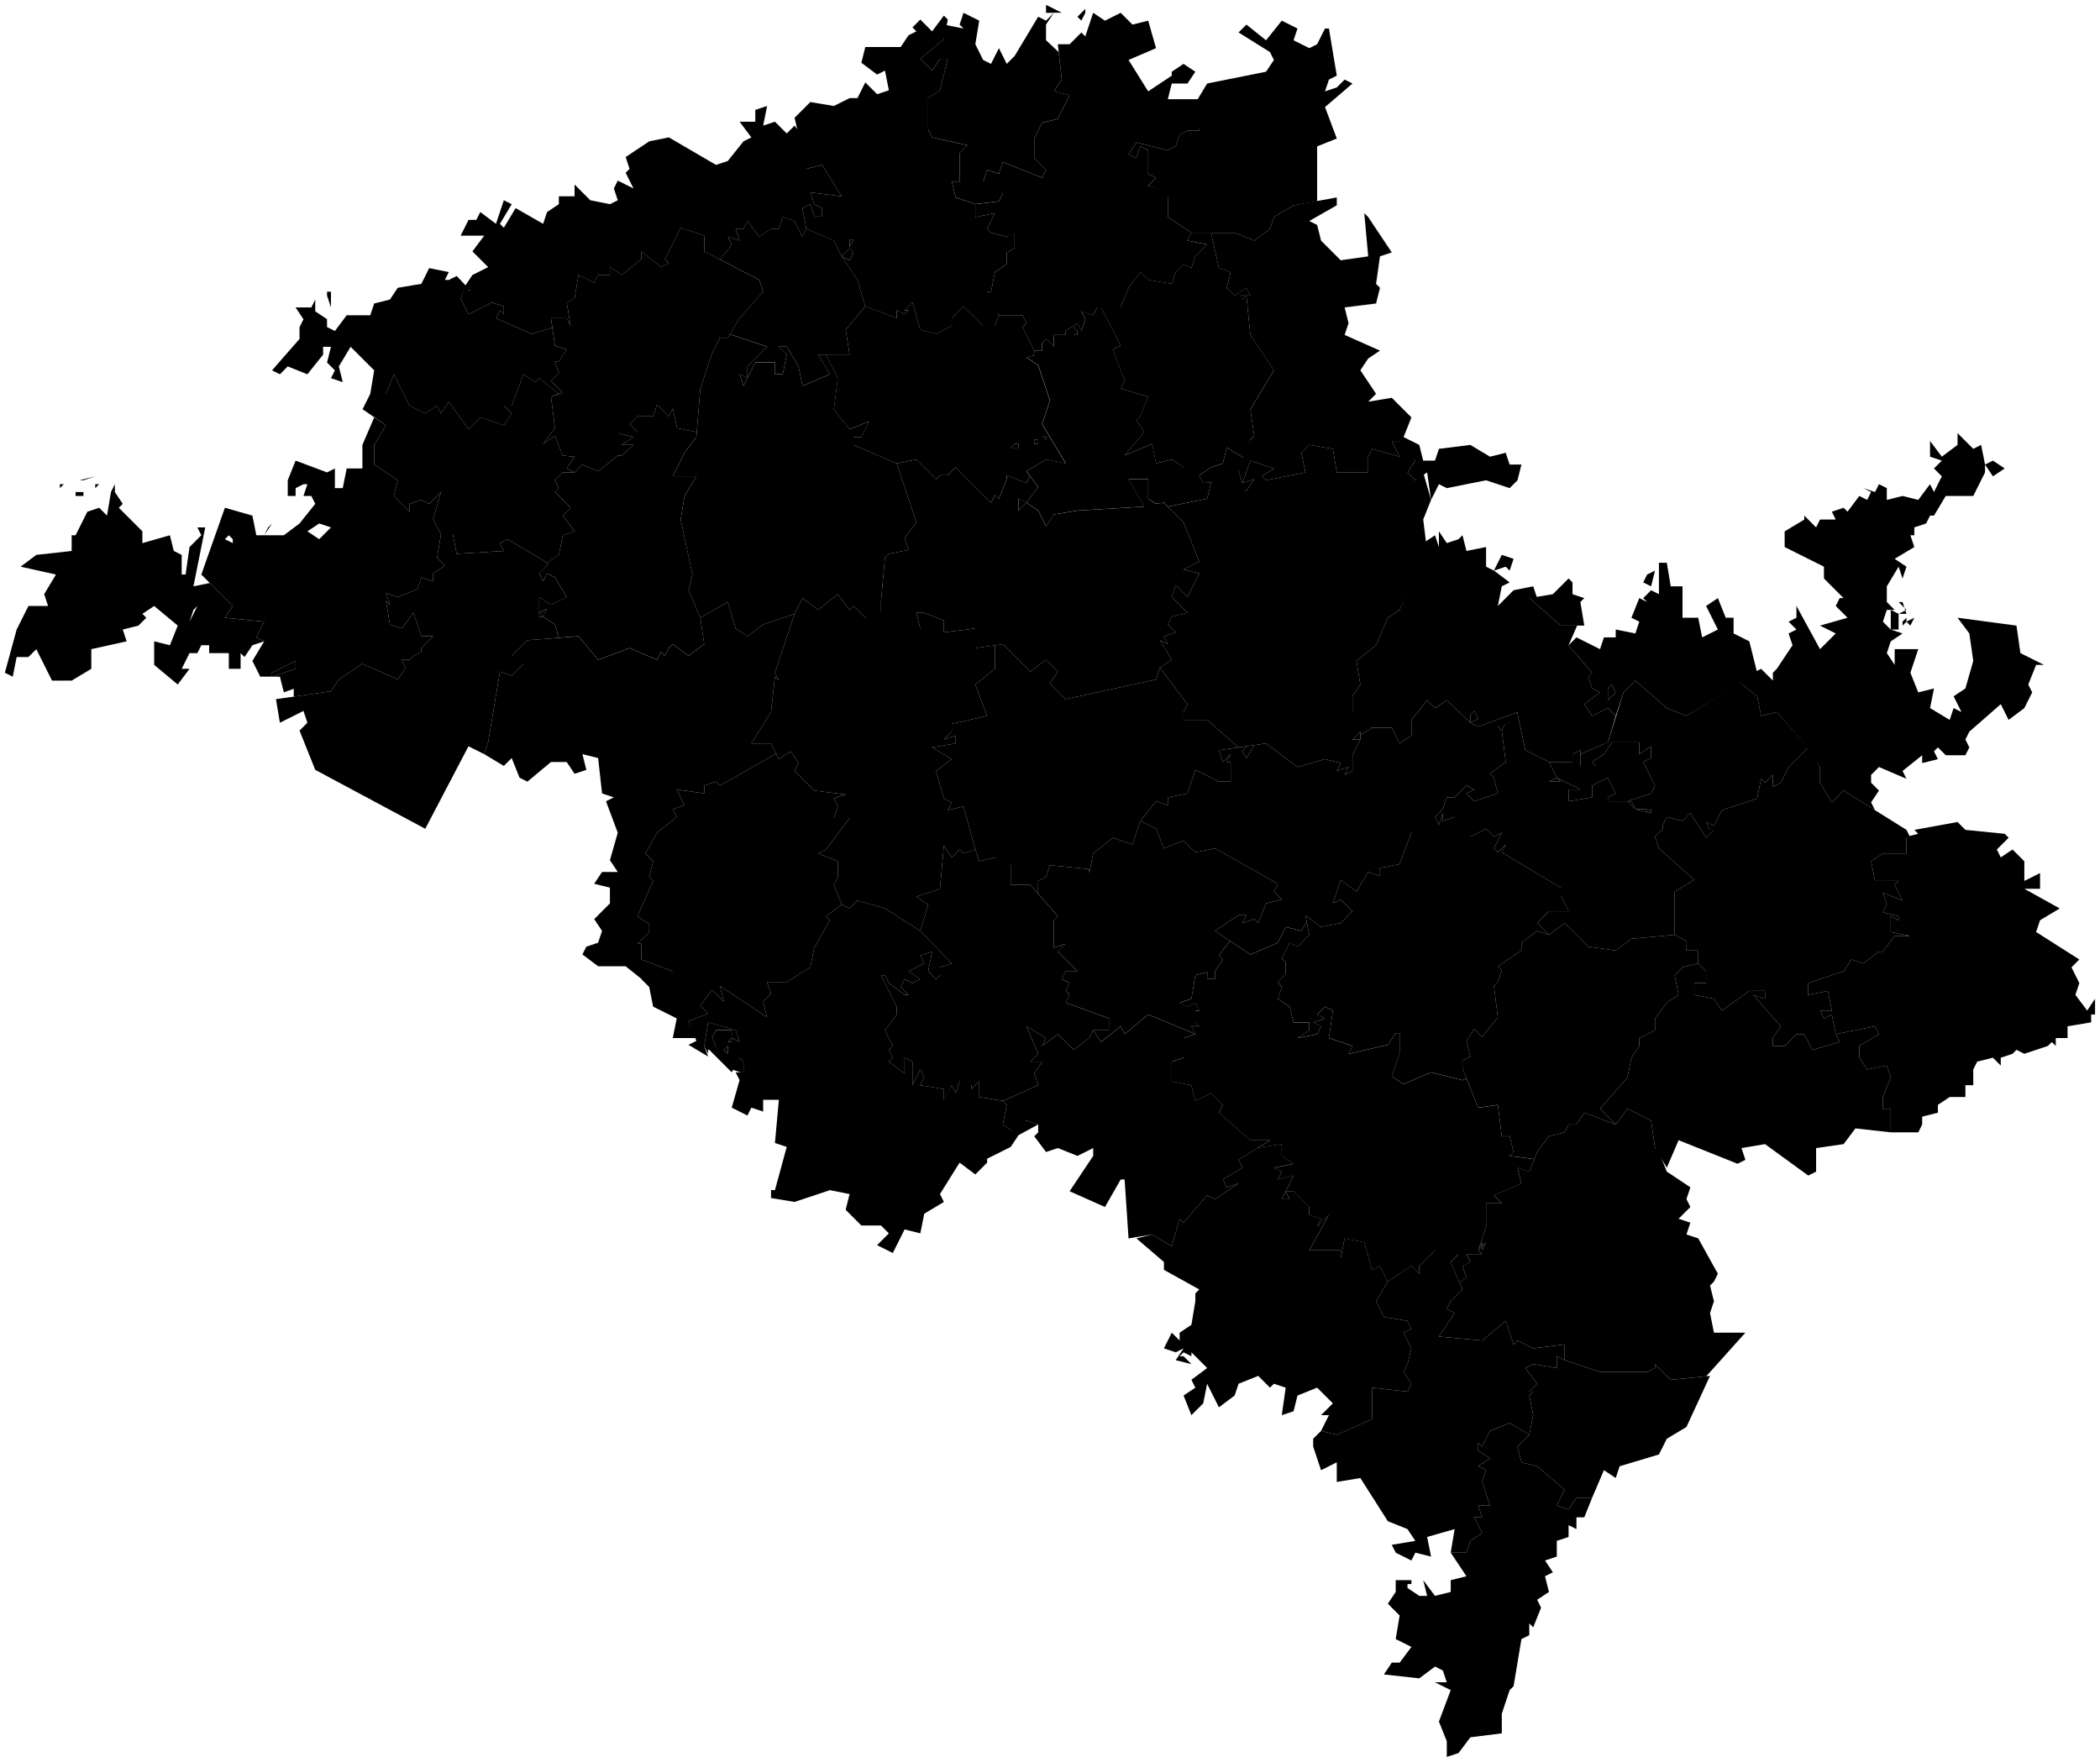 <svg data-code="RU-TA" xmlns="http://www.w3.org/2000/svg" viewBox="0 0 267.25 224.25">
    <g data-code="tatarstan">
      <path data-code="agryzskij_rajon" data-title="agryzskij rajon" class="cls-1" d="M242.62,79.13l1-.5-.5,1-.5-.5M242.12,79.13l.5-.5v.5l-.5.5v-.5M227.12,67.63l2.5-1.5v-.5l1.5,1.5.5-1h2l-.5-1,1.5-.5.5.5,1.5-2,1,.5.5-1-1-.5,1.5.5.5-1,1,.5v1.5l2-.5,2,.5,1.5-2,.5,1,1-2-1-1,1-1-1.5-.5v-2l1.5,2,2-1.5v-1.5l2,2,1-.5.5,2.5,1-.5,1.5,1-1.5,1-1-1.5v1l-1.5,3h-3.5l-1.5,2.5h-.5l-.5,1-1.5.5v1h-.5l.5,1.5-2.5,1.5,1.5,1-.5,1.5-.5-1.5-1.5,2.5v2l1,1h-1l-.5,1.5,1,1v-2.5l1,.5,1-.5-1-1h.5l.5,1.5h-1v2h-1l1.5.5-1.5,1-.5,1.5,1,1.5v-2h3l-1,3,1,2.5,2-.5-.5,2.5,2.5,1.5.5-1.5,1,.5-1-2,1.5-1,1-3.5-.5-3.5-1.5-2,7.5,1,.5,3.5,3,1.5h-1l-1,2.5.5,1-1,2-2,1.5-1-2-4,3.5-.5,1,.5,1-.5,1h-2.5l-1-1-.5.5.5,1-2,.5v-1l-2.5,2,.5,1-3.5-1.5-1,1v1l1,1-1,1.5.5,1-4-2.5-1.5,1.5-1.5-2.5v-2l-2-3-3.5-4-2,.5-.5-2.5-2.5-2,3-1.5,1.5,1.5v-1l.5-.5,2-3-.5-1.5,1-.5-1-1,1-.5v-1.5l3,5.5,2-2-2-1,3.5-1-1.5-1.5.5-1h.5l-2.5-2.5v-1.5l-5-2.5v-2"/>
      <path data-code="aksubaevskij_rajon" data-title="aksubaevskij rajon" class="cls-1" d="M116.62,114.13l3-1,.5-5.5,1,1.5,1-1,.5.5,1.5-.5.5,1.5,2-.5,1.5.5.5.5v2.5h2.5l3.5,4-.5.5v3.5l1.5-.5-1,1,2.5,2.5h-1.5l-.5,1,1,.5-.5,1,.5.5-.5,1,5.5,2v1.5h-2l-.5,1-2,1.5-2-2-2,1.5.5-1-2.5-1.5,1.5,3.5-1,1h1.5l-1,1.5.5,1.5-4.5,2-3-.5v-2l-1,1v-.5l-1.5-.5-.5,1.5-.5-1-1,2v-1.5l-3-.5.5-1-.5-1-1,2v-3l-1-.5v2l-2-1.5.5-.5-.5-1,.5-.5-1-2,1.5-2v-1l-2-4h.5l.5,1,2,1.5h.5l-1-1,.5-1,1,.5,1-.5-1.5-1,2-1-.5-1,1.5-.5-.5,2.5,1,1,.5-.5v-1l1.5-.5-4-4.14,1-3.36-1.5-1"/>
      <path data-code="aktanyshskij_rajon" data-title="aktanyshskij rajon" class="cls-1" d="M230.12,125.13l4.5-1.5,1-1.5,1.5.5,2-1.5h.5l1.5-2h2l-2.5-.5v-2l1,.5v-.5l-2-.5.5-1-.5-1.5,2.5,1-1-2,.5-.5h-3l-.5-2.5,1.5-1h3v-2h-.5l2-.5-.5-.5,5.5-1,1,1,5,.5.5.5-1.5,1.5.5,1,1.5-1,1.5,1.5v2.5l2-1v2h-2l4.5,2.5-2.5,1.5-.5,1.5,5.5,3.5-1,1,1,2-.5,1.5,1.5,2,1-1.5v2h-.5v1l-3,.5v1.5h-1.5v1l-.5-.5-.5.5-3,1-1-.5-.5.5-1.5.5v1l-1-1-2,.5-.5,1v2h-1v1.5h-2l-1.5,1v1l-2,.5v1l-.5,1h-3.5v-3h-1v-1.5l1-2.5-.5-1.5-2.5.5-1-1.5v-1.5l2.5-1.5-.5-1-5,1-.5-2.5-1,.5-.5-1h1.5l-.5-2.5-2.5.5v-1.5"/>
      <path data-code="al_keevskij_rajon" data-title="al&amp;apos;keevskij_rajon" class="cls-1" d="M89.62,100.99v-1l1.5-.5.5.5,7.15-4.06.35.7,1.5-1,1,1.5-.5,1,2.5,2.5,4,.5-1.5.5.5,1-.5,1.5,1-.5h.5l.5.5-3,4-1,.5,2.5,1v2l-.5,1,1,2.5-2,1.5.5.5-2,3.5-.5,2.5-3,1.86h-2.5l.5,1.5-1,1,.5,2-6-4,.5,2-1.5-1.5-1.5,2,1,1-2.5,1,1,2.14h-3l.5-2.5-3-1.5-.5-2.5-1-1,4-1-4-1.5v-2h-.5l1.5-1.5v-1l-1.5-1,2-4.5-.5-.5.5-2-1-1,1.5-2.64,2.5-2-.5-1,1.5-.5-1-2,3.5.5ZM93.62,131.12l.5,1.5-1-.5v-1h-2l-.5,1,.5,1-1,.5v.5l-.5-1,.5-3,3.5,1ZM92.12,133.62l.5-.5v1l-.5-.5M94.12,134.62l.5.5v1.5l-1.5-.5,1-1.5M88.62,133.12h.5-.5M92.62,132.62l.5-.5v.5h-.5"/>
      <path data-code="al_met_evskij_rajon" data-title="al&amp;apos;met&amp;apos;evskij_rajon" class="cls-1" d="M150.12,127.63l1.5-.5.5-3,1.53-.38-.03.88h1v-1l1-1.5-.5-.5,1.39-1.87,2.61,1.74,3.5-1.5,1-2,2,.5.67-1.17.33,1.67-1.5,1.5-1-.5-1,2,.5.5v1.5l-1,1,.5.64-.5,1.5,1.5,1,.5,2h2v1l-1.5,1,2.5-.5.5-1-1-.5,1.5-.5-1-.5,1-1,1,.5-.5,3.5,3,1-.5,1,5-1.14,1-1.5h.5v2.5l-1,3,1.5,1,3.5-1.5,4,1,.51-.22,1.49,3.72,2.5-.36.5,4h1l.5,2-.5.5,3.14.4-.64,1.6-1.5-.5.5,2-3.5,1.5,1,1h-2v3l-1,3,.5-1v.5l.5-.5-.5,1v-.5l-.5.5.5.5h-2l.5,1-1,.5.5,1.5-.88.61-1.12-2.61,1-1h-2l-1-.5-2,2v1l-1-1-3,2-1-2-1,.5-1-3.5-2.5-.5-.5,2.5v-1h-4l2.5-4.5-1.5,1.5.5-1-1.5-.5v-1l-2-2h-1l.5,1h-1l1.5-3-2,.5.5-1-1-.5,2.5-.5-1.5-1v-1.5l-3.03.45,1.53-.95h-2.5l-4-3.5.5-1-1.5-1.5-2,1-.5-2-2.5-.5v-2.5l1.5-.5v-2.5l1.5-.5-.5-1h1l-.5-.5v-1.5h.5l-.5-1-1,.5-1-.5"/>
      <path data-code="alekseevskij_rajon__tatarstan_" data-title="alekseevskij_rajon_(tatarstan)" class="cls-1" d="M101.12,78.13l1-2,2,1.5,2.5-2,1.5,2,.5-.5,1.5,1.5,3-1.14,4,2.5-.5-2h1l2.5,1v1.5l4-.5v2.5l2.5-.36v3l-2.5,2,1.5,4-4.5,1v1l-1,1,1.5-.5v1l-3,.5,2.5,1.5-2,1.5,1,3.5,1,.5-.5,1,2-.5,1.5,5.5-1.5.5-.5-.5-1,1-1-1.5-.5,5.5-3,1,1.5,1-1,3.36-4.5-2.86-3.5-1-1,1-1-.5-1-2.5.5-1v-2l-2.5-1,1-.5,3-4h-2l.5-1.5-.5-1,1.5-.5-4-.5-2.5-2.5.5-1-1-1.5-1.5,1-1-2h-2.5l2.5-4,.5-4.5.5.5-.5-1,2.5-7.5"/>
      <path data-code="apastovskij_rajon" data-title="apastovskij rajon" class="cls-1" d="M47.12,50.13h2l1-2.5,2,4,2,1,1.5-1,.5,1,1-1.5,2.5,3.5,1.5-1.5,3,1,1-1.5-1-1h1l1.5-4,1.5,1,.5-.5,2.5,2-1,.36.5,4-1.5,2,1.5-1,1,2.5,1.5.14-1,1.5,1,.5h-1.5l-1,1,.5,1-.5.5,2,2-1,1,1.5,2-1.5.5-.5,2.5-1.5,1-5-3-1,.5.5,1-6,.36-.5-2.5h-1.5l-1-1.86,1-3.5-1.5,1.5-1-.5-1.5.5v1l-2-2,.5-2-3-2v-2.5l1.5-2.5-2.98-2.04.98-1.96"/>
      <path data-code="arskij_rajon" data-title="arskij rajon" class="cls-1" d="M127.12,22.13l.5-1.5,5,2,.5-1-1.5-1.5v-2.5l1-2,2-.5,1.5-3-2-.5,1-1.5-.5-4.5h1.5l1.5-1.5.5.5,1-3,1.5,1,2-1,1.5,1.5,2-.5,1,3.5-3.5,1.5,2.5,4,3-2v-.5l1.5-1,1.5,1-1,1.5h-2l-.5,2h4v4h-1.5l-1,.5-.5,1.5-1,.5-4-1-1,1.5,1,.5.5-1.5,1,.5v3l1,.5-1,1,3.5,1-1,.5v2.5l3,2-.5,1,2.5.5-1.5,1.5-.5,1.5-1-.5-1,1-.5,1.5-3-.5-1-1-1.5,2-1,2.5h-3l-.5,1-1.5-.5.5,1-.5,1.5-.5-1-1.5,1v.5h-1.5v1.5l-1-1-.5.5v1h-1l-1.5-3,.5-.5-.5-1h-3l-1.5-2.5v-.5h.5l.5-2.5,1.5-1v-1.5l1-.5v-2l-1,.5-2-.5-.5-.5,1-2-2.5.5v-1.64l3-.36.5-1-2.5-1.5.5-1.5,1.5.5ZM145.12,36.63l1-.5-.5.5h-.5M136.62,41.63l.5.5v.5h-.5v-1M137.12,2.13l1-1v.5l-.5,1-.5-.5"/>
      <path data-code="atninskij_rajon" data-title="atninskij rajon" class="cls-1" d="M120.12,4.99v-1.86l2.5.5-.5-.5.5-1.5,2,1-.5,3,1,2,1,.5,1-2,1,2,1-1,3-5,1,.5,1-1h-1V.62l2,1h-1l-1,1.5v2l1.61,1.51.39,3.49-1,1.5,2,.5-1.5,3-2,.5-1,2v2.5l1.5,1.5-.5,1-5-2-.5,1.5-1.5-.5-.5,1.5,1.5.5,1,1-.5,1-3,.36-2.5-.86-.5-2h1v-3.64l1-1-4.5-1-.5-1v-4l1.5-1,1-4h-1l-1,1.5-1.5-1.5,3-2.5Z"/>
      <path data-code="aznakaevskij_rajon" data-title="aznakaevskij rajon" class="cls-1" d="M189.12,153.13h2l-1-1,3.5-1.5-.5-2,1.5.5,1-2.5,1.5-2,2-.5.5-1h1l1-1.5,4,1.5,1.5-2,3,1.5.5,3.5.5.5,1,2.5,3,2-.5,1.5.5,1-1.5,1.5,1.5.5-.5,1.5,1.5.5,2.5,4.5-.5,1-.5.5.5,2-.5,1.5.5,2.5h4l-4.98,5.55-4.52.45-2-2v.5l-1,.5h-6l-4.5-1.5v-2l-4,.5-2-1-.5.5-1-3-3,2.5-5.5-.5,2-3-1-.5.5-1,1.5-1.5-.38-.89.88-.61-.5-1.5,1-.5-.5-1h2l-.5-.5.5-.5v.5l.5-1-.5.5v-.5l-.5,1,1-3v-3"/>
      <path data-code="baltasinskij_rajon" data-title="baltasinskij rajon" class="cls-1" d="M143.62,19.63l1-1.5,4,1,1-.5.5-1.5,1-.5h1.5l-.5-3.5,1.5-2.5,7.5-1.5,1-1.5-.5-1-4-2.5,1-1,2.5,2,2-2.5,2,1-.5,1.5,2,1,1-.5,1-2h.5l1,6-1,.5-.5,1.5,1.5-.5,1-1,1,.5-3.5,3,1.5,4-2.5,1v7l-3,.5-2.5,1.5-.5,1.5-2,1.5-2.5-1h-5.5l-3-2v-2.5l.5-.5-3-1,1-1-1-.5v-3l-1-.5-.5,1.5-1-.5"/>
      <path data-code="bavlinskij_rajon" data-title="bavlinskij rajon" class="cls-1" d="M177.62,201.13h2v1-.5h-.5v.5l1.5,1h1l-.5-2,1.5,2,2-.5v-1.5l2-.5-2-3h2l.5-1.5,1.5-1-1-2h1l-.5-1.5h1.5l-1-3,.5-1.5-1-.5,1.5-1-1.5-1v-1l.5.5,1-2,2.5-1,2.5,1.5-1.5,1.5.5,2,2,.5,3.5,3-1,2,1.5.5,1-1.5h2l-1,2.5h-1v1.5l-1-.5v1.5l-1.5.5v2l-1.5.5,1,1.5-1,.5.5,2-1.5,1,.5,1-1,2.5-.5-.5v1.5l-1,.5-1,6-.5.5-1,3v2.5l-4,.5-1.5,2-1.5.5v-2l-1-2.5,1.5-4-2-1h1.5l-.5-1.5-1-.5-2,1.5-4.5-.5,1-1.5h1l1.5-2-2-1,.5-3-1.5-1.5,1-1.5v-1.5"/>
      <path data-code="bugul_minskij_rajon" data-title="bugul&amp;apos;minskij_rajon" class="cls-1" d="M176.62,163.13l3-2,1,1v-1l2-2,3,.5-1,1,1.5,3.5-1.5,1.5-.5,1,1,.5-2,3,5.5.5,3-2.5,1,3,.5-.5,2,1,4-.5v2l-1-.5v1.5l-3-.5-1,.5,1.5,2-1,1h.5l-.5.5.5,2.5-.5,2.5-2.5-1.5-2.5,1-1,2-.5-.5v1l1.5,1-1.5,1,1,.5-.5,1.5,1,3h-1.5l.5,1.5h-1l1,2-1.5,1-.5,1.5h-2l.5-3-3.5,1,.5,2.5-2-.5-.5,1-2-1-.5-1,3-.5-1-1.5-2.5-1-3.5-5.5-3,.5v-2.5l-2,1-1-3v-1l1-1,2,.5,4.5-2v-4l4.5.5.5-1-1-1.5.5-1,.5-2-1-2,1-.5-.5-1-3-.5-1-2"/>
      <path data-code="buinskij_rajon" data-title="buinskij rajon" class="cls-1" d="M28.62,68.63l1,.5v-.5l-.5-.5-.5.5M39.12,67.63l1.5,1,1.5-1.5-1.5-.5-1.5,1M28.62,64.63l3.5,1,.5,2.5h1l.5-1,.5-.5-1,1.5h2.5l2-1.5,2-2.5-.5-1h-1l.5-1.5h-.5l-1,.5v1h-1v-2l1-2.5,4,1.5,1-.5v2.5h1l.5-2.5h2v-3l1.5-3.5,1.5,1-1.5,2.5v2.5l3,2-.5,2,1,1,1,1v-1l1.5-.5,1,.5,1.5-1.5-1,3.5,1,1.86-.5,3,1,1-1.5,1v1l-1.5-.5-.5,1.5-2.5,1-1.5-.5.5,1.5-.5-.5.5,3,1.5.5,1.5-2,1,3h1.5l-1.5,1.5v.5l-1,.5-.5.5h-1l.5,1-1,1.5-4.5-2-3,2-1,1.5-4.74.68v-1l-1.26.46-.5-2h-1l3-1v-1l-3,1.5v.5h-1.5l-1-2,1.5-2.5-1-.5,1-2-5-.5,1-1.5-4-4,3-8.5"/>
      <path data-code="cheremshanskij_rajon" data-title="cheremshanskij rajon" class="cls-1" d="M130.62,130.63l2.5,1.5-.5,1,2-1.5,2,2,2-1.5.5-1,1,1.5,2.5-2,.5,1,3-2.5,6,2.5-1.5.5v2.5l-1.5.5v2.5l2.5.5.5,2,2-1,1.5,1.5-.5,1,4,3.5h2.5l-4,2.5.5,1-2.5,1.5.5,1,1.5-.5-3,2-1-.5-3,3.5-.5-.5-1,3.5-2.5-1.5-3,.5-.5-7.5h-.5l-2,3.5-4.5-2,3-4.5v-1l-2,1-2.5-1-1.5.5-1.5-2,.5-.5v-1l-1.5-.5-1.5,1.5-1.5-1,.5-2.5-.5-.5,4.5-2-.5-1.5,1-1.5h-1.5l1-1-1.5-3.5"/>
      <path data-code="chistopol_skij_rajon" data-title="chistopol&amp;apos;skij_rajon" class="cls-1" d="M159.64,94.84l-1.02,1.65-.5-.86.5-.64,1.02-.15ZM118.62,95.13l3-.5v-1l-1.5.5,1-1v-1l4.5-1-1.5-4,2.5-2v-3l1-.14,3.5,3.5,2-1.5,1.5,1.5-1,1.5,2,2,11.5-2.5.5-1.5,3.5,4.64-.5,1v1h3l4,3.5-2.5.36.5,1.5,1-1-.5,1h.5v2.5h-1.5l-3-1.5-1,3-2.5.5v1l-1.5-.5-2,2.5-1,3-2.5-.86-2.5,2-.5,2.5v-.5l-5-.5-.5,1.5-1,.5-.02,1.62-.98-1.12h-2.5v-2.5l-2-1-2,.5-.5-1.5-1.5-5.5-2,.5.5-1-1-.5-1-3.5,2-1.5-2.5-1.5"/>
      <path data-code="drozhzhanovskij_rajon" data-title="drozhzhanovskij rajon" class="cls-1" d="M10.12,61.13l2-.5-1.5.5h-.5M12.12,61.63h.5l-.5.5v-.5M9.62,62.63h1v.5h-1v-.5M24.62,77.63l-.5,1.5,1-2-.5.5M2.62,72.13l2-1.5,4.5-.5v-2h.5l1.5-3,1.5-.5,1,1,.5-3,.5-1v1l1,1.5-.5.5,3,3v1.5l3.5-1,.5,2,1,.5v2.5h.5l.5-3.5,1.5-1.5-.5-1h1l-1.5,7.5,2.08-.42,2.92,2.92-1,1.5,5,.5-1,2,1,.5-1.5.5-1,1.5-.5-.5v2h-1.5v-2h-2.5v-1h-1l-.5,1h-1l-1,2h1l-1.5,2-3-2.5v-3l2,.5,1-2.5-3-2.5-1.5,1,.5.5-1,1-2,.5.5,1.5-4.5,1v2.5l-2.5,1.5h-2.5l-2-4-1,1h-1.5l-.5,2.5-1-.5,1.5-5.5,1.5-3h2.5l-.5-1.5,1.5-2.5-4.5-1M7.62,61.63h.5l-.5.5v-.5M34.62,86.13v-.5l3-1.5v1l-3,1"/>
      <path data-code="elabuzhskij_rajon" data-title="elabuzhskij rajon" class="cls-1" d="M204.62,87.63l.5-.5.5,1-1,1v-1.5M172.62,84.13l2.5-2,1.5-3.5,1.5-1,3-7v-1.5l1.5-1,.5,1.5v-2l1,1.5,1.5-.5.5-.5.5,2,2.5-.5v2.5l1,.5,1-2,1.5.5-.5,1.5-.5-.5-1.5.5,2,1.5-1,.5-.5,2.5,2-2,2.5-.5.5,1.5h-1l4,3.5h2.09l-1.09,2.5,3,3.5-.5.5.5,1.5,1,.5-2,1.5,1,1.5,2-1,1,1-1,3.36-3.5,1.5v-.5l-1,.5v1h-3l-3-1.5-1.04-4.83-4.96,1.83-1-.5,1-.5-.5-1-.5.5v1l-3-2.86-1.5,1-1-1-2,2.5v2l-1.5,1-1-2h-2.5l-2.5-1.5v-2.5l1-1.5-.5-3"/>
      <path data-code="jutazinskij_rajon" data-title="jutazinskij rajon" class="cls-1" d="M194.12,174.13l1-.5,3,.5v-1.5l1,.5,4.5,1.5h6l1-.5v-.5l2,2,5-.5-3,6.5-2.5,1.5-1,2-5,1.5-.5,1.5-1.5-1-1.5,3.5h-2l-1,1.5-1.5-.5,1-2-3.5-3-2-.5-.5-2,1.5-1.5.5-2.5-.5-2.5.5-.5h-.5l1-1-1.5-2"/>
      <path data-code="kajbickij_rajon" data-title="kajbickij rajon" class="cls-1" d="M60.12,36.13l1,1v.5l-1.5-.5.5-1M41.62,37.13h.5v2l-.5-1.5v-.5M37.62,39.13h2l.5-1v1.5l1.5,1v1l1,.5,1.5-2h3l.5-1.5,2-.5,1-1.5,3-.5,1-2,2.5.5-.5,1h.5l1-.5,1.12,1.18-.62,1.69,1,2,3-1.5,1.5.5v1l-.5-.5-.5,1,4.5,2,2.67-.78.33,2.28,1.5.5-1,1.5h-.5l.5,1.5-1,1,1.5,1.5-.5.14-2.5-2-.5.5-1.5-1-1.5,4h-1l1,1-1,1.5-3-1-1.5,1.5-2.5-3.5-1,1.5-.5-1-1.5,1-2-1-2-4-1,2.5h-2l.5-3-3-3-1.5,2.5.5,2-1.5-.5.5-1-1-1,.5-2h-1v1l-2,2.5-2.5-1-1,1-1-.5,3.5-4v-1.5l.5-1-1-1.5"/>
      <path data-code="kamsko-ust_inskij_rajon" data-title="kamsko-ust&amp;apos;inskij_rajon" class="cls-1" d="M70.62,61.13l1-1h1.5l1-1,2,.86,2.5-2h.5v-1.36,1.36l1.5-1.36h-1.5l1.5-1-2-.5,2.5-.14-1-1,1-1h2l.5-1.5,1.5,1.5.5-1,.55,2.51,2.5.5-.05.62-1.5,2-1.5,3h3l-1.5,2.5-.5,3,1.5,7-.5,2,1.5,3.5.5,3.36-2,1.5-2-1.5-.5.5-.5,1-.5-.5-.5,1-3.5-1.5-4,1.5-2.5-3-2.5.19-.5-1.69-1.5-1,.5-1-1,.5.5.5h-.5v-2.5l1.5,1,2-1-1.5-2.5-1-.5-.5,1-.5-1,1-1v-.36l1.5-1,.5-2.5,1.5-.5-1.5-2,1-1-2-2,.5-.5-.5-1"/>
      <path data-code="kazan_" data-title="kazan&amp;apos;" class="cls-1" d="M108.62,30.49l-.5,1v-1h.5ZM92.62,30.12l1.5.5-.5-1.5h1l.5-1,1.5,2,1.5-1h1l.5-1.5,1.5.5,1,2,.5-1,3.5,1.5,1,2,1-1,.5.5-.5,1-1-.5,2,3,1,3.36-2.5,3,.5,3.14h-4l1.5,2.5-3.5,1.5-.5-2.5-1.5-2.5h-1l1,1-.5,2.5h-1v-1.5h-2.5l-1.5,3-.5-1.5,1,.5v-1.5l2.5-2.5-4.74-1.58,1.24-2.06,3-3.36-.5-1.5-4.97-2.58,1.47-1.92-.5-1"/>
      <path data-code="kukmorskij_rajon" data-title="kukmorskij rajon" class="cls-1" d="M154.12,29.63h3l2.5,1,2-1.5.5-1.5,2.5-1.5,5.5-1v1l-3.5,2,1,.5.5,2,2.5,2.5,3.5-.5-.5-5.5.5.5,3,4.5-1.5.5-.5,3.5.5.5-.5,2-4,.5.5,2-.5,1.5,4.5,2-1.5,1-1,1.5,2,3-1,1,3-.5,2.5,2.5-1,2.5,2,1,.5,2h1.5l.5-1.5,4-.5,2.5,1.5,2-.5.5,1.5h1.5l-.5,2-1,1-3-1-5,1-1-.5-1,2-.5-3.5-1.5,1-1-1,1-1.5-2-2.5h-1l1,2-3.5-1-.5,1v2h-4l-.5-3-3-.5-1,1,.5,2.5-5,1-.5-.5,1.5-1-3-1-1,2.86-.5-1.5,1.5-4,.5-.5-.5-3.36,3-5-3-4.5-.5-5-.5.5-.5-.5h1.5l-.5-1-1.5,1-1-1,.5-2-1.5-.5-1-4.5M172.12,94.13l1-1v1h-1"/>
      <path data-code="laishevskij_rajon" data-title="laishevskij rajon" class="cls-1" d="M90.62,44.99l1-2h1l.26-.44,4.74,1.58-2.5,2.5v1.5l-1-.5.5,1.5,1.5-3h2.5v1.5h1l.5-2.5-1-1h1l1.5,2.5.5,2.5,3.5-1.5-1.5-2.5h1l1.5,3-.5,4,2,2.5,2.5-1-1,2h-1v1l5.5,2.36,2.5,7.5-1.5,2,.5,1.5-2.5.5-.5.5-.5,5.5v2l-2,.14-1.5-1.5-.5.5-1.5-2-2.5,2-2-1.5-1,2-4,1.36-2,1.5-1.5-1-1-3.36-3.5,2-1.5-3.5.5-2-1.5-7,.5-3,1.5-2.5h-3l1.5-3,1.5-2,.5-6.14,1.5-4.5"/>
      <path data-code="leninogorskij_rajon" data-title="leninogorskij rajon" class="cls-1" d="M144.62,157.63l2-.5,2.5,1.5,1-3.5.5.5,3-3.5,1,.5,3-2-1.5.5-.5-1,2.5-1.5-.5-1,2.47-1.55,3.03-.45v1.5l1.5,1-2.5.5,1,.5-.5,1,2-.5-1.5,3h1l-.5-1h1l2,2v1l1.5.5-.5,1,1.5-1.5-2.5,4.5h4v1l.5-2.5,2.5.5,1,3.5,1-.5,1,2-1.5,2.5,1,2,3,.5.5,1-1,.5,1,2-.5,2-.5,1,1,1.5-.5,1-4.5-.5v4l-4.5,2-2-.5,1-2h-1l1.5-1.5-2-2-2.5,1-.5,2-1.5.5.5-3.5-1.5-.5-.5.5-1.5-1.5-2.5,1-.5,1.5-2,1.5-1.5-3-.5,2.5-1.5,1.5-1-2.5,1.5-1-.5-1,2-1.5-2-2v.5l-1-.5-.5.5h.5l1,1-2-.5,1-1.5-1,.5-1.5-.5,1-2,1,1v-1l1.5-1,.5-3v-1l.5-.5-4.5-2.5v-1l-3.5-3"/>
      <path data-code="mamadyshskij_rajon" data-title="mamadyshskij rajon" class="cls-1" d="M153.62,63.49l.53-2.12,4.47,1.12,1-1.5-1.5.5,1-2.86,3,1-1.5,1,.5.5,5-1-.5-2.5,1-1,3,.5.5,3h4v-2l.5-1,3.5,1-1-2h1l1.5,1h-.5l1,1.5-1,1.5,1,1,1-1,1,3.5-1,2.5.5,4-3.5,7.5-1.5,1-1.5,3.5-2.5,2,.5,3-1,1.5v2l2.5,2-1.5.92v-.42l-1,1h1l-1,2v2l-1,.5.5-1-1.5.5.5-1-2-.5-3.5,1-4-3-3.5.5-4-3.5h-3v-1l.5-1-3.5-4.64,1.5-1-1.5-2.5,1,.5-.5-1,1.5-.5-1-1,.5-1,2-.5-2-2,.5-1.5,1.5,1.5,1.5-3-2-.5,2-1-2-5-2-2,5-1Z"/>
      <path data-code="mendeleevskij_rajon" data-title="mendeleevskij rajon" class="cls-1" d="M209.62,73.13l1-.5-.5,2-1-.5.5-1M194.62,76.13l3-.5,2-2,.5.5v1.5l1.5.5-.5.5.5,3h-3l-4-3.5M204.62,87.63v1.5l1-1-.5-1-.5.5M199.62,82.13l1-1,3,1.5.5-1.5h1.5v-1l2.5.5.5-1.5-1-.5,1-2.5,1,.5-.5-.5,1-1,1,.5v-4h1l.5,3h1.5v4h2l.5,2.5,2-1-1.5-3,1.5-1,1,2.5h1v2l2,1,1,4-9,5.5-2.5-1-4-3.5-1.5,1.5-1,3-1-1-2,1-1-1.5,2-1.5-1-.5-.5-1.5.5-.5-3-3.5"/>
      <path data-code="menzelinskij_rajon" data-title="menzelinskij rajon" class="cls-1" d="M212.12,103.99l2,.5,1-1,2,3.14,1-1h-.5l-.5-1,1,.5,1-2,4.5-1.5.5-2.5.5.5,1-1v1.5l1-.5,1-2,2.5-2.5,1.5,2.5v2l1.5,2.5,1.5-1.5,8,5,.5,1h-1,.5v2h-3l-1.5,1,.5,2.5h3l-.5.5,1,2-2.5-1,.5,1.5-.5,1,2,.5v.5l-1-.5v2l2.5.5h-2l-1.5,2h-.5l-2,1.5-1.5-.5-1,1.5-4.5,1.5v1.5l2.5-.5.5,2.5h-1.5l.5,1,1-.5.5,2.5.5,1-3.5,1-1-2h-1l-1.5,1.5h-1.5v-1l1-1.5-3.5-4,1.5.5v-1h-2l-3.5,2.5-1-1.5-2.5-.5v-1.5h1.5v-1.5l-1-1v-1.64h-1.5l.03-1.17-1.53-.83v-5.5l2.5-1.5-4.5-4-.5-1.5,1-1v-.5l.5-1Z"/>
      <path data-code="musljumovskij_rajon" data-title="musljumovskij rajon" class="cls-1" d="M203.62,141.13l3.5-4,.5-2.5,1-1.5v-1l2-1v-1.5l1.5-2,1.5-1-.5-2.5,1-1,2-.5,1,1v1.5h-1.5v1.5l2.5.5,1,1.5,3.5-2.5h2v1l-1.5-.5,3.5,4-1,1.5v1h1.5l1.5-1.5h1l1,2,3.5-1-.5-1,5-1,.5,1-2.5,1.5v1.5l1,1.5,2.5-.5.5,1.5-1,2.5v1.5h1v3l-4.5-.5-1.5,2v1-1l-3.5.5v3l-1,.5-5.5-4-3,.5.5,1.5-1,.5-7.5-3-1.5,3.5-1.5-2.5-.5-3.5-3-1.5-1.5,2-2-2"/>
      <path data-code="naberezhnye_chelny" data-title="naberezhnye chelny" class="cls-1" d="M204.12,94.99l.03-.78.47.28-.52.22M197.12,96.99h3v-1l1-.5v2h2l-.5-.5,1.5-1,1-1.5h3.5v1.5l1.5-1v1.5l-1,.5,1.5,3-.5,1-3,1,1,1h1.5v.38s.5-.38.5-.38v.5l-2-.5-.5-1h-3v-.5l1-.5-1-2-2,1v1.5l-3,.5v-1.5h1.5l-3-1.5.5.5h-1.5l1-.5-1-2"/>
      <path data-code="nizhnekamskij_rajon" data-title="nizhnekamskij rajon" class="cls-1" d="M145.12,104.49l2-2.5,1.5.5v-1l2.5-.5,1-3,3,1.5h1.5v-2.5h-.5l.5-1-1,1-.5-1.5,3.5-.5-.5.64.5.86,1.02-1.65,1.48-.21,4,3,3.5-1,2,.5-.5,1,1.5-.5-.5,1,1-.5v-2l1-2v-.58l1.5-.92h2.5l1,2,1.5-1v-2l2-2.5,1,1,1.5-1,3,2.86v-1l.5-.5.5,1-1,.5,1,.5,4.96-1.83.19.88-2.65.95.5.5.5,4-2,1.5.5.5.5,2-3,1-1-1,1-.5-1-.5-1.5,1.5h-1l-.5,1.5-1,1,.5,1-3.5,1-1.5,4-2.5.5v1l-1.5-.5-1.5,2.5-2-1.5-1,3,1-.5,1.5,1.5-1.5,1.5-2.5.5-2-1.5.17.83-.67,1.17-2-.5-1,2-3.5,1.5-4.5-3,3-2h1l-.5,1,1.5-.5.5.5,1-2.5,2-.5-1-1,.5-1-8-4.5-2.5.5-1.5-1.5-2.5,1-1-2.5-2-1"/>
      <path data-code="novosheshminskij_rajon" data-title="novosheshminskij rajon" class="cls-1" d="M132.12,112.13l1-.5.5-1.5,5,.5v.5l.5-2.5,2.5-2,2.5.86,1-3,2,1,1,2.5,2.5-1,1.5,1.5,2.5-.5,8,4.5-.5,1,1,1-2,.5-1,2.5-.5-.5-1.5.5.5-1h-1l-3,2,1.89,1.26-1.39,1.87.5.5-1,1.5v1h-1l.03-.88-1.53.38-.5,3-1.5.5,1,.5,1-.5.5,1h-.5v1.5l.5.5h-1l.5,1-6-2.5-3,2.5-.5-1-2.5,2-1-1.5h2v-1.5l-5.5-2,.5-1-.5-.5.5-1-1-.5.5-1h1.5l-2.5-2.5,1-1-1.5.5v-3.5l.5-.5-2.52-2.88.02-1.62"/>
      <path data-code="nurlatskij_rajon" data-title="nurlatskij rajon" class="cls-1" d="M93.12,132.63v-.5l-.5.5h.5ZM92.62,134.13v-1l-.5.5.5.5ZM87.62,129.99l2.5-1-1-1,1.5-2,1.5,1.5-.5-2,6,4-.5-2,1-1-.5-1.5h2.5l3-1.86.5-2.5,2-3.5-.5-.5,2-1.5,1,.5,1-1,3.5,1,4.5,2.86,4,4.14-1.5.5v1l-.5.5-1-1,.5-2.5-1.5.5.5,1-2,1,1.5,1-1,.5-1-.5-.5,1,1,1h-.5l-2-1.5-.5-1h-.5l2,4v1l-1.5,2,1,2-.5.5.5,1-.5.5,2,1.5v-2l1,.5v3l1-2,.5,1-.5,1,3,.5v1.36l1-1.86.5,1,.5-1.5h1.5v1l1-1v2l3,.5.5.5-.5,2.5,1.12.74,1.88-1.24,1.5.5-2.5,1.36-1,1.5-3,1.5v.5l-1.5,1.5-2-1.5-2.5,4,.5,1-2.5,1.5-.5,2.5-2-.5-1.5,3-2-1,1.5-1.5-1-1h-2.5l-2-2,.5-2-2.5-.5-4.5,1.5-3-.5v-1h.5l1.5-5.5-1.5-.5.5-5.5h-2v1.5l-1.5-.5-.5,1-2-1,1-3.5-.5-1h1v-1.36l-.5-.5-1,1.86-3-3,1-.36-.5-1,.5-1h2v1l1,.5-.5-1.5-3.5-1-.5,3,.5,1.36-2.5-1.5,1-.5-1-2.5"/>
      <path data-code="pestrechinskij_rajon" data-title="pestrechinskij rajon" class="cls-1" d="M132.62,55.49l.5.5v-.5h-.5M131.62,55.99v.5h.5v-.5h-.5M128.62,56.99h1v-.5h-.5l-.5.5ZM108.12,45.12l-.5-3.14,2.5-3,4,1.5v-1l1,.5.5-.5h-.5l1-1,1,3.5,2,.5,2-1v-1l1.5-1.5,2.5,2.5h1.5l.5-1.36h3l.5,1-.5.5,1.5,3-.06.63-.95.24,1.5,1,1.5,4.5-1,3,3,5-2.5-.5-2.5,1.5.46.61-.46.89-2.5-1v.5l-1,2.5-.5-.5-.5,1-4.5-4.5-1,1h-1l-.5.5-2.5-2.5-2.5.5-5.5-2.36v-1h1l1-2-2.5,1-2-2.5.5-4-1.5-3h3Z"/>
      <path data-code="rybno-slobodskij_rajon" data-title="rybno-slobodskij rajon" class="cls-1" d="M114.12,58.99l2.5-.5,2.5,2.5.5-.5h1l1-1,4.5,4.5.5-1,.5.5,1-2.5v-.5l2.5,1,.46-.89,1.04,1.39-1.5,2-1-.5v1.5l1-1,1.5,1,1,2,1-1.5,3-.5,8.5-.5-2-3.5h2.5v2.5l.95.63,1.05-.13,2.5,2.5,2,5-2,1,2,.5-1.5,3-1.5-1.5-.5,1.5,2,2-2,.5-.5,1,1,1-1.5.5.5,1-1-.5,1.5,2.5-1.5,1-.5,1.5-11.5,2.5-2-2,1-1.5-1.5-1.5-2,1.5-3.5-3.5-3.5.5-.5-1,.5-1.5-4,.5v-1.5l-2.5-1h-1l.5,2-1,.5-3-3v1h-1v-2l.5-5.5.5-.5,2.5-.5-.5-1.5,1.5-2-2.5-7.5"/>
      <path data-code="sabinskij_rajon" data-title="sabinskij rajon" class="cls-1" d="M145.12,36.49h1-1M140.12,39.12h2.5l1-2.5,1.5-2,1,1,3,.5.5-1.5,1-1,1,.5.5-1.5,1.5-1.5-2.5-.5.5-1h2.5l1,4.5,1.5.5-.5,2,1,1,1.5-1,.5,1h-1.39l.39.5.5-.5.5,5,3,4.5-3,5,.5,3.36-.5.5-.5,2.5-2.5-1.5-.5,2-1.5.5-1.5,1,.5,1,1.03-.12-.53,2.12-5,1-.5-.5,2.5-4.5-1.5-1-2,.5-.5-2.5-3.5,1.5,2.5-3-1-1.5.5-.5,1-2.5-3.5-1,.5-1-1.5-4,1-.5-2.5-4.86"/>
      <path data-code="sarmanovskij_rajon" data-title="sarmanovskij rajon" class="cls-1" d="M190.62,122.99l3-2v-1l2-1.5,1.5.5,2-1.5,3,3,3.5.5,2-1.5,5.5-.5,1.53.83-.03,1.17h1.5v1.64l-2,.5-1,1,.5,2.5-1.5,1-1.5,2v1.5l-2,1v1l-1,1.5-.5,2.5-3.5,4,2,2-4-1.5-1,1.5h-1l-.5,1-2,.5-1.5,2-.36.9-3.14-.4.5-.5-.5-2h-1l-.5-4-2.5.36-2-5v-1l1-.5-.5-2,1-1.5,1,1,2-2.5-.5-4,.5-.5.5-1.5-.5-.5"/>
      <path data-code="spasskij_rajon__tatarstan_" data-title="spasskij_rajon_(tatarstan)" class="cls-1" d="M64.62,83.99l2.5-2.5,6.5-.5,2.5,3,4-1.5,3.5,1.5.5-1,.5.5.5-1,.5-.5,2,1.5,2-1.5-.5-3.36,3.5-2,1,3.36,1.5,1,2-1.5,4-1.36-2.5,7.5.5,1-.5-.5-.5,4.5-2.5,4h2.5l.65,1.3-7.15,4.06-.5-.5-1.5.5v1l-3.5-.5,1,2-1.5.5.5,1-2.5,2-1.5,2.64,1,1-.5,2,.5.5-2,4.5,1.5,1v1l-1.5,1.5h.5v2l4,1.5-3.5,1.36-2.5-2h-3.5l-2-1.5.5-1,1.5-.5.5-1.5-1-1.5,2-2v-2l-2-.5,1-1.5h2l-1-1.5,1-3.5-1.5-4,1-.5-1.5-.5-.5-4.5-2-.5.5,2-1.5.5-1-1.5h-2l-3,2.5-1-.5-1-2.5-1,1-2.5-1.5.5-1.5,1.5-9,1.5.5,1.5-1.5-2-.5"/>
      <path data-code="tetjushskij_rajon" data-title="tetjushskij rajon" class="cls-1" d="M35.12,88.99l7-1,1-1.5,3-2,4.5,2,1-1.5-.5-1h1l.5-.5,1-.5v-.5l1.5-1.5h-1.5l-1-3-1.5,2-1.5-.5-.5-3,.5.5-.5-1.5,1.5.5,2.5-1,.5-1.5,1.5.5v-1l1.5-1-1-1,.5-3h1.5l.5,2.5,6-.36-.5-1,1-.5,5,3v.36l-1,1,.5,1,.5-1,1,.5,1.5,2.5-2,1-1.5-1v2.5h.5l-.5-.5,1-.5-.5,1,1.5,1,.5,1.69-4,.31-2,2,1.5,1-1.5,1.5-1.5-.5-1.5,9-.5,1.5-2-1-5.5,10.5-14-7.5-2-5,1-1-.5-1.5-3,1.5-.5-3"/>
      <path data-code="tjuljachinskij_rajon" data-title="tjuljachinskij rajon" class="cls-1" d="M136.62,42.63h.5v-.5l-.5-.5v1ZM131.57,45.25l.06-.63h1v-1l.5-.5,1,1v-1.5h1.5v-.5l1.5-1,.5,1,.5-1.5-.5-1,1.5.5.5-1h.5l2.5,4.86-1,.5,1.5,4-.5,1,3.5,1-1,2.5-.5.5,1,1.5-2.5,3,3.5-1.5.5,2.5,2-.5,1.5,1-.5,1.5-2,3-1.05.13-.95-.63v-2.5h-2.5l2,3.5-8.5.5-3,.5-1,1.5-1-2-1.5-1-1,1v-1.5l1,.5,1.5-2-1.5-2,2.5-1.5,2.5.5-3-5,1-3-1.5-4.5-1.5-1,.95-.24ZM132.62,55.49h.5v.5l-.5-.5M131.62,55.99h.5v.5h-.5v-.5M128.62,56.99l.5-.5h.5v.5h-1M152.62,60.49l1.5-1,1.5-.5.5-2,2.5,1.5-1,1.5.5,1.5,1.5-.5-1,1.5h-2.5l-1.97-1.12-1.03.12-.5-1Z"/>
      <path data-code="tukaevskij_rajon" data-title="tukaevskij rajon" class="cls-1" d="M182.62,103.99l1-1,.5-1.5h1l1.5-1.5,1,.5-1,.5,1,1,3-1-.5-2-.5-.5,2-1.5-.5-4,.5-1,.5-.04-.5-.46,1.65.05.85,3.95,3,1.5,1,2-1,.5h1.5l-.5-.5,3,1.5h-1.5v1.5l3-.5v-1.5l2-1,1,2-1,.5v.5h2.5l1,1,2,.5v-.5l-.49.38v-.38h-1.51l-.5-1h-.5l3-1,.5-1-1.5-3,1-.5v-1.5l-1.5,1v-1.5h-3.5l-1,1.5-1.5,1,.5.5h-2v-1.5l3.5-1.5,2-6.36,1.5-1.5,4,3.5,2.5,1,6.81-4.26,2.19,1.76.5,2.5,2-.5,4,4.5-2.5,2.5-1,2-1,.5v-1.5l-1,1-.5-.5-.5,2.5-4.5,1.5-1,2-1-.5.46.92.54.08-1,1-2-3.14-1,1-2-.5-.5,1v.5l-1,1,.5,1.5,4.5,4-2.5,1.5v5.5l-5.5.5-2,1.5-3.5-.5-3-3-2,1.5-1.5-1.5,1.5-1.5h2.5l-1-2v-1l-7.5-4.5.5-1-1,1-.5-.5,1-2-1,.5-1-1-2,1-2-2.5-1.5.5v-1l-.5,1.5-.5-1"/>
      <path data-code="verkhneuslonskij_rajon" data-title="verkhneuslonskij rajon" class="cls-1" d="M72.12,40.49l.5,1-.5-3,1-.5.5-3,2,1,.5-1h1.5v-1l1.5,1,2.5-2v-1l2.5,2,1-.5-.5-.5,2-4,3,1v2l7,3.64.5,1.5-3,3.36-1.5,2.5h-1l-1,2-1.5,4.5-.45,5.51-2.5-.5-.55-2.51-.5,1-1.5-1.5-.5,1.5h-2l-1,1,1,1v.5l-2.5-.36,2,.5-1.5,1h1.5l-1.5,1.36h-.5l-2.5,2-2-.86-1,1-1-.5,1-1.5-1.5-.14-1-2.5-1.5,1,1.5-2-.5-4,1.5-.5-1.5-1.5,1-1-.5-1.5h.5l1-1.5-1.5-.5-.5-3.5h2Z"/>
      <path data-code="vysokogorskij_rajon" data-title="vysokogorskij rajon" class="cls-1" d="M108.12,30.49v1l.5-1h-.5M101.12,14.99l2-2,3,.5,2-1h1l1-2,1.5,1.5,1.5-.5-.5-2.5-1,.5-2-1.5.5-2h4.5l1-1.5,1-.5-.5-.5,1-1,1.5,1.5,1.5-2,.5.5-.5,2.5-3,2.5,1.5,1.5,1-1.5h1l-1,4-1.5,1v4l.5,1,4.5,1-1,1v3.64h-1l.5,2,2.5.86v1.64l2.5-.5-1,2,.5.5,2,.5,1-.64v2.14l-1,.5v1.5l-1.5,1-.5,2.5h-.5l1.5,3-.5,1.36h-1.5l-2.5-2.5-1.5,1.5v1l-2,1-2-.5-1-3.5-1,1h.5l-.5.5-1-.5v1l-4-1.5-1-3.36-2-3,1,.5.5-1-.5-.5-1,1-1-2-3.5-1.5-.5-2.64,1-.5.5,1.5h1v-1l-1-.5-.5-1.5,4,.5-2.5-4-2,.5-1.5-6.5"/>
      <path data-code="zainskij_rajon" data-title="zainskij rajon" class="cls-1" d="M191.62,91.99l-.5,1-.5-.5,1-.5ZM163.12,121.99l1-2,1,.5,1.5-1.5-.5-2.5,2,1.5,2.5-.5,1.5-1.5-1.5-1.5-1,.5,1-3,2,1.5,1.5-2.5,1.5.5v-1l2.5-.5,1.5-4,2.5-1.5,1,.5.5-1.5v1l1.5-.5,2,1v1.5l2-1,1,1,1-.5-1,2,.5.5,1-1-.5,1,7.5,4.5v1l1,2h-2.5l-1.5,1.5,1.5,1.5-1.5-.5-2,1.5v1l-3,2,.5.5-.5,1.5-.5.5.5,4-2,2.5-1-1-1,1.5.5,2-1,.5v1l.51,1.28-.51.22-4-1-3.5,1.5-1.5-1,1-3v-2.5h-.5l-1,1.5-5,1.14.5-1-3-1,.5-3.5-1-.5-1,1,1,.5-1.5.5,1,.5-.5,1-2.5.5,1.5-1v-1h-2l-.5-2-1.5-1,.5-1.5-.5-.64,1-1v-1.5l-.5-.5"/>
      <path data-code="zelenodol_skij_rajon" data-title="zelenodol&amp;apos;skij_rajon" class="cls-1" d="M60.12,36.49l-.5.5,1.5.5-1-1M59.62,27.99h1l.5-1,2,1.5,1-3,1,.5-1.5,2.5.5.5,1.5-2.5,3.5,2,.5-1.5,1.5-1v-1h2v-1.5l2,2,2.5.5,1-.5-.5-1.5.5-1,2,1-1-2,.5-.5-.5-1.5,3-2,2.5-.5,6,3.5,1.5-.5,2-2.5,1-.5-1.5-2h2v-1.5l1.5-.5-.5,2.5,1.5-.5,1.5,1.5,1-1,1.5,2v3.5l2-.5,2.5,4-4-.5.5,1.5,1,.5v1h-1l-.5-1.5-1,.5.5,2.64-.5,1-1-2-1.5-.5-.5,1.5h-1l-1.5,1-1.5-2-.5,1h-1l.5,1.5-1.5-.5.5,1-1.47,1.92-2.03-1.05v-2l-3-1-2,4,.5.5-1,.5-2.5-2v1l-2.5,2-1.5-1v1h-1.5l-.5,1-2-1-.5,3-1,.5.5,3-.5-1h-2l.17,1.22-2.67.78-4.5-2,.5-1,.5.5v-1l-1.5-.5-3,1.5-1-2,.5-1.5,1-1.5,2-1-2-2,1.5-2h-3l1-2"/>
    </g>
</svg>